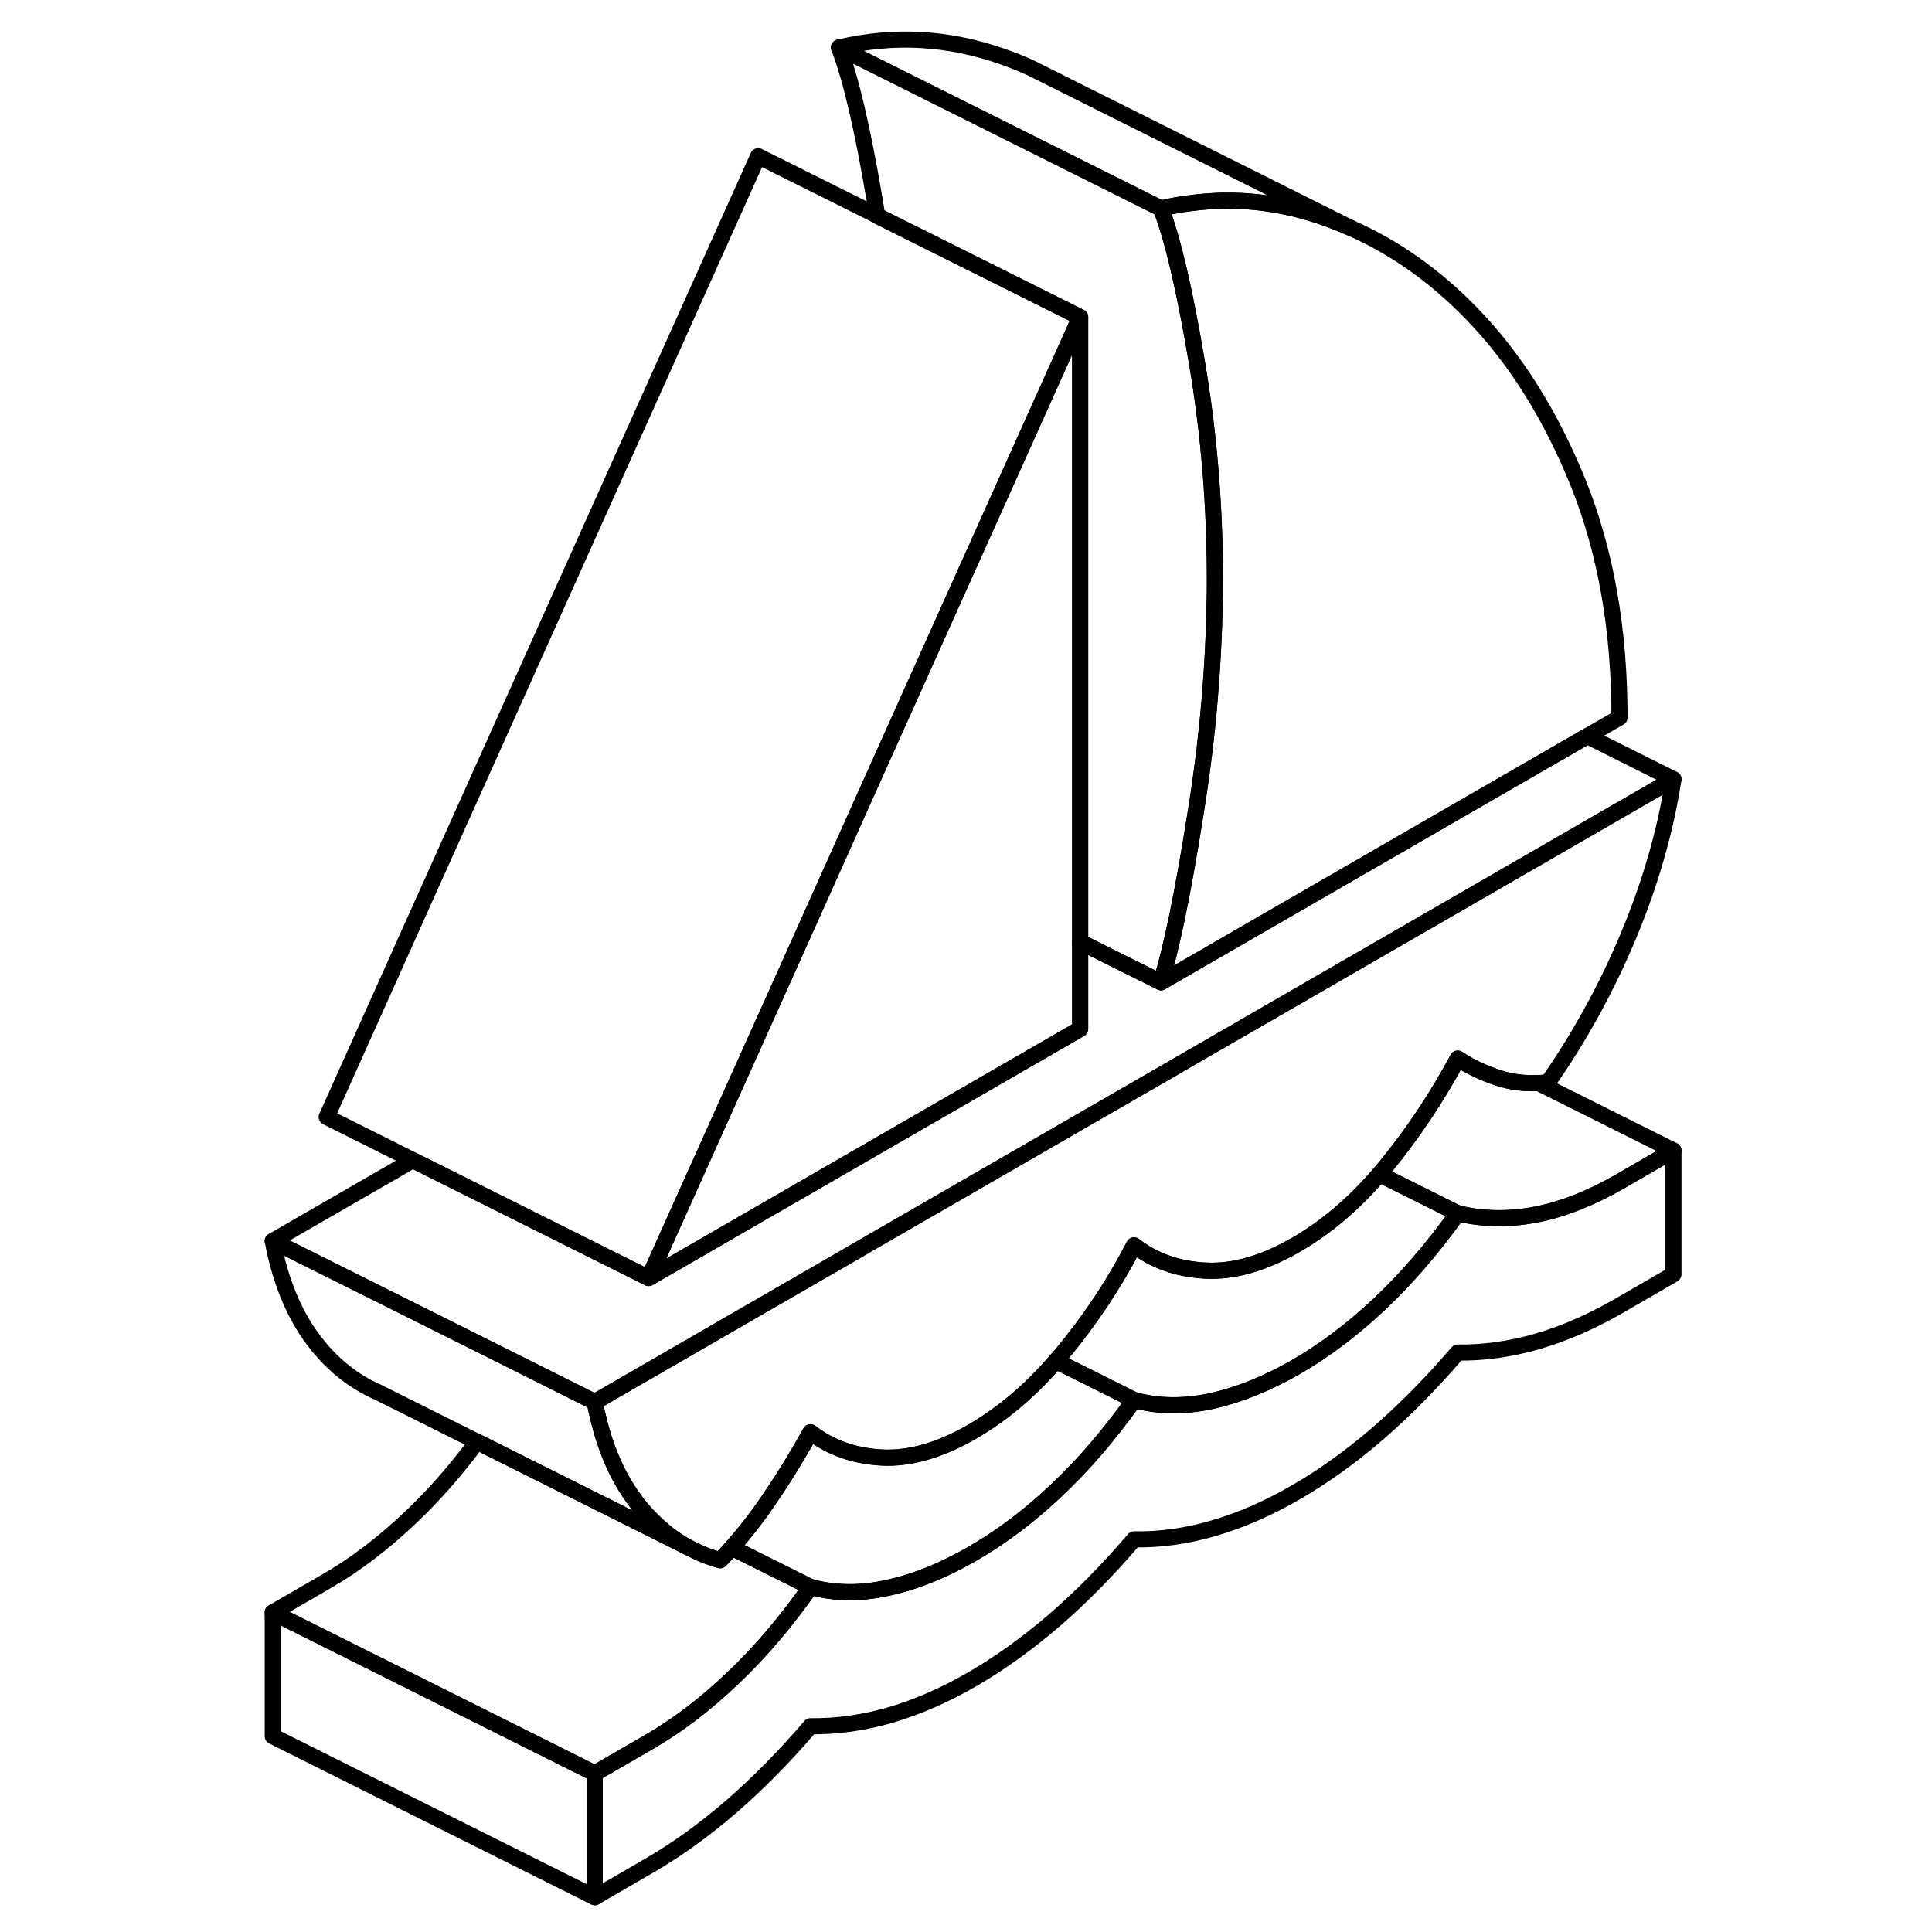 <svg width="48" height="48" viewBox="0 0 92 120" fill="none" xmlns="http://www.w3.org/2000/svg" stroke-width="1px"
     stroke-linecap="round" stroke-linejoin="round">
    <path d="M89.94 71.46V79.15L86.59 81.09C84.86 82.09 83.16 82.83 81.48 83.32C79.81 83.8 78.16 84.03 76.54 84.01C74.92 85.9 73.27 87.57 71.6 89.02C69.92 90.47 68.22 91.69 66.49 92.69C64.76 93.69 63.06 94.43 61.38 94.92C59.71 95.41 58.06 95.64 56.44 95.61C54.82 97.51 53.17 99.18 51.5 100.63C49.82 102.07 48.12 103.3 46.39 104.3C44.66 105.3 42.96 106.04 41.28 106.53C39.61 107.01 37.96 107.24 36.34 107.22C34.72 109.11 33.07 110.78 31.4 112.23C29.72 113.68 28.02 114.9 26.29 115.9L22.94 117.84V110.15L26.29 108.21C28.08 107.18 29.82 105.85 31.52 104.23C33.23 102.61 34.83 100.72 36.34 98.57C37.85 98.98 39.45 99 41.15 98.62C42.86 98.25 44.6 97.54 46.39 96.51C48.18 95.48 49.91 94.18 51.58 92.6C53.26 91.03 54.88 89.15 56.44 86.96C57.95 87.37 59.55 87.39 61.26 87.02C62.96 86.64 64.7 85.94 66.49 84.91C68.28 83.88 70.01 82.57 71.68 81C73.36 79.42 74.98 77.54 76.54 75.36C78.1 75.74 79.72 75.76 81.4 75.44C83.07 75.11 84.8 74.43 86.59 73.4L89.94 71.46Z" stroke="currentColor" stroke-linejoin="round"/>
    <path d="M89.94 48.4C89.44 51.64 88.5 54.88 87.14 58.14C85.77 61.4 84.11 64.42 82.15 67.22C81.95 67.24 81.75 67.26 81.56 67.27C80.68 67.31 79.85 67.21 79.09 66.96C78.17 66.66 77.32 66.26 76.54 65.75C75.26 68.15 73.76 70.39 72.06 72.47C71.93 72.63 71.8 72.78 71.67 72.93C70.08 74.78 68.35 76.25 66.49 77.32C64.48 78.48 62.61 79.01 60.88 78.92C59.15 78.83 57.67 78.31 56.44 77.35C55.21 79.73 53.73 81.96 52 84.05C51.87 84.21 51.73 84.37 51.58 84.53C49.98 86.39 48.24 87.85 46.39 88.92C44.38 90.08 42.51 90.62 40.78 90.53C39.05 90.44 37.57 89.91 36.34 88.96C35.56 90.37 34.71 91.76 33.78 93.12C33.06 94.19 32.28 95.19 31.45 96.13C31.21 96.4 30.97 96.66 30.73 96.91C30.16 96.75 29.61 96.55 29.09 96.28L28.65 96.06C27.83 95.6 27.08 95.02 26.39 94.3C26.16 94.08 25.95 93.84 25.74 93.58C25.61 93.42 25.48 93.25 25.36 93.08C24.36 91.71 23.62 90.03 23.15 88.04C23.07 87.73 23 87.41 22.94 87.08L32.81 81.38L38.6 78.04L40.01 77.22L52.92 69.77L58.69 66.44L60.1 65.62L89.93 48.4H89.94Z" stroke="currentColor" stroke-linejoin="round"/>
    <path d="M86.59 44.57L84.59 45.72L58.11 61.01C58.43 59.97 58.76 58.63 59.11 56.96C59.49 55.13 59.88 52.92 60.29 50.33C60.66 48.02 60.94 45.73 61.13 43.49C61.3 41.48 61.41 39.49 61.44 37.54C61.46 37.03 61.46 36.52 61.46 36.01C61.46 31.4 61.09 26.87 60.33 22.44C59.58 18 58.84 14.84 58.11 12.95C58.74 12.8 59.38 12.68 60.01 12.61C62.78 12.25 65.54 12.55 68.29 13.52C68.85 13.72 69.4 13.94 69.94 14.18C72.67 15.39 75.16 17.16 77.42 19.49C80.13 22.29 82.33 25.8 84.04 30.04C85.74 34.28 86.59 39.12 86.59 44.57Z" stroke="currentColor" stroke-linejoin="round"/>
    <path d="M22.94 110.15V117.84L2.94 107.84V100.15L9.76 103.56L22.94 110.15Z" stroke="currentColor" stroke-linejoin="round"/>
    <path d="M89.94 48.4L60.11 65.62L58.7 66.44L52.93 69.76L52.92 69.77L40.01 77.22L38.6 78.04L32.81 81.38L22.94 87.08L14.09 82.65L2.94 77.08L11.64 72.06L26.29 79.38L53.09 63.91V58.5L54.48 59.2L58.11 61.01L84.59 45.72L89.94 48.4Z" stroke="currentColor" stroke-linejoin="round"/>
    <path d="M61.46 36.01C61.46 36.52 61.46 37.03 61.44 37.54C61.41 39.49 61.3 41.48 61.13 43.49C60.94 45.73 60.66 48.02 60.29 50.33C59.88 52.92 59.49 55.13 59.11 56.96C58.76 58.63 58.43 59.97 58.11 61.01L54.48 59.2L53.09 58.5V19.7L40.48 13.4C40.44 13.07 40.38 12.76 40.33 12.44C39.58 8 38.84 4.84 38.11 2.95L58.11 12.95C58.84 14.84 59.58 18 60.33 22.44C61.09 26.87 61.46 31.4 61.46 36.01Z" stroke="currentColor" stroke-linejoin="round"/>
    <path d="M53.09 19.7L39.35 50.29L38.86 51.39L35.86 58.08L26.54 78.83L26.29 79.38L11.64 72.06L6.29 69.38L33.09 9.7L40.48 13.39V13.4L53.09 19.7Z" stroke="currentColor" stroke-linejoin="round"/>
    <path d="M28.65 96.06L15.63 89.55L9.37 86.42H9.35C7.98 85.79 6.77 84.85 5.74 83.58C4.38 81.91 3.44 79.74 2.94 77.08L14.09 82.65L22.94 87.08C23 87.41 23.07 87.73 23.15 88.04C23.62 90.03 24.36 91.71 25.36 93.08C25.48 93.25 25.61 93.42 25.74 93.58C25.95 93.84 26.16 94.08 26.39 94.3C27.08 95.02 27.83 95.6 28.65 96.06Z" stroke="currentColor" stroke-linejoin="round"/>
    <path d="M36.34 98.57C34.83 100.72 33.23 102.61 31.52 104.23C29.82 105.85 28.08 107.18 26.29 108.21L22.94 110.15L9.76 103.56L2.94 100.15L6.29 98.21C8.08 97.18 9.82 95.85 11.52 94.23C12.97 92.86 14.33 91.3 15.63 89.55L28.65 96.06L29.09 96.28C29.61 96.55 30.16 96.75 30.73 96.91C30.97 96.66 31.21 96.4 31.45 96.13L36.34 98.57Z" stroke="currentColor" stroke-linejoin="round"/>
    <path d="M56.44 86.96C54.88 89.15 53.26 91.03 51.58 92.6C49.91 94.18 48.18 95.48 46.39 96.51C44.6 97.54 42.86 98.25 41.15 98.62C39.45 99 37.85 98.98 36.34 98.57L31.45 96.13C32.28 95.19 33.06 94.19 33.78 93.12C34.71 91.76 35.56 90.37 36.34 88.96C37.57 89.91 39.05 90.44 40.78 90.53C42.51 90.62 44.38 90.08 46.39 88.92C48.24 87.85 49.98 86.39 51.58 84.53L56.44 86.96Z" stroke="currentColor" stroke-linejoin="round"/>
    <path d="M76.54 75.36C74.98 77.54 73.36 79.42 71.68 81C70.01 82.57 68.28 83.88 66.49 84.91C64.7 85.94 62.96 86.64 61.26 87.02C59.55 87.39 57.95 87.37 56.44 86.96L51.58 84.53C51.73 84.37 51.87 84.21 52 84.05C53.73 81.96 55.21 79.73 56.44 77.35C57.67 78.31 59.15 78.83 60.88 78.92C62.61 79.01 64.48 78.48 66.49 77.32C68.35 76.25 70.08 74.78 71.67 72.93L76.54 75.36Z" stroke="currentColor" stroke-linejoin="round"/>
    <path d="M89.941 71.46L86.591 73.4C84.801 74.43 83.071 75.11 81.401 75.44C79.721 75.76 78.101 75.74 76.541 75.36L71.671 72.93C71.801 72.78 71.931 72.63 72.061 72.47C73.761 70.39 75.261 68.15 76.541 65.75C77.321 66.26 78.171 66.66 79.091 66.96C79.851 67.21 80.681 67.31 81.561 67.27L89.941 71.46Z" stroke="currentColor" stroke-linejoin="round"/>
    <path d="M53.09 19.7V63.91L26.29 79.38L26.54 78.83L35.86 58.08L38.86 51.39L39.35 50.29L53.09 19.7Z" stroke="currentColor" stroke-linejoin="round"/>
    <path d="M69.94 14.18C69.4 13.94 68.85 13.72 68.29 13.52C65.54 12.55 62.78 12.25 60.01 12.61C59.38 12.68 58.74 12.8 58.11 12.95L38.11 2.95C41.52 2.14 44.91 2.33 48.29 3.52C48.88 3.73 49.46 3.96 50.03 4.22L50.15 4.28L51.43 4.92L69.94 14.18Z" stroke="currentColor" stroke-linejoin="round"/>
</svg>